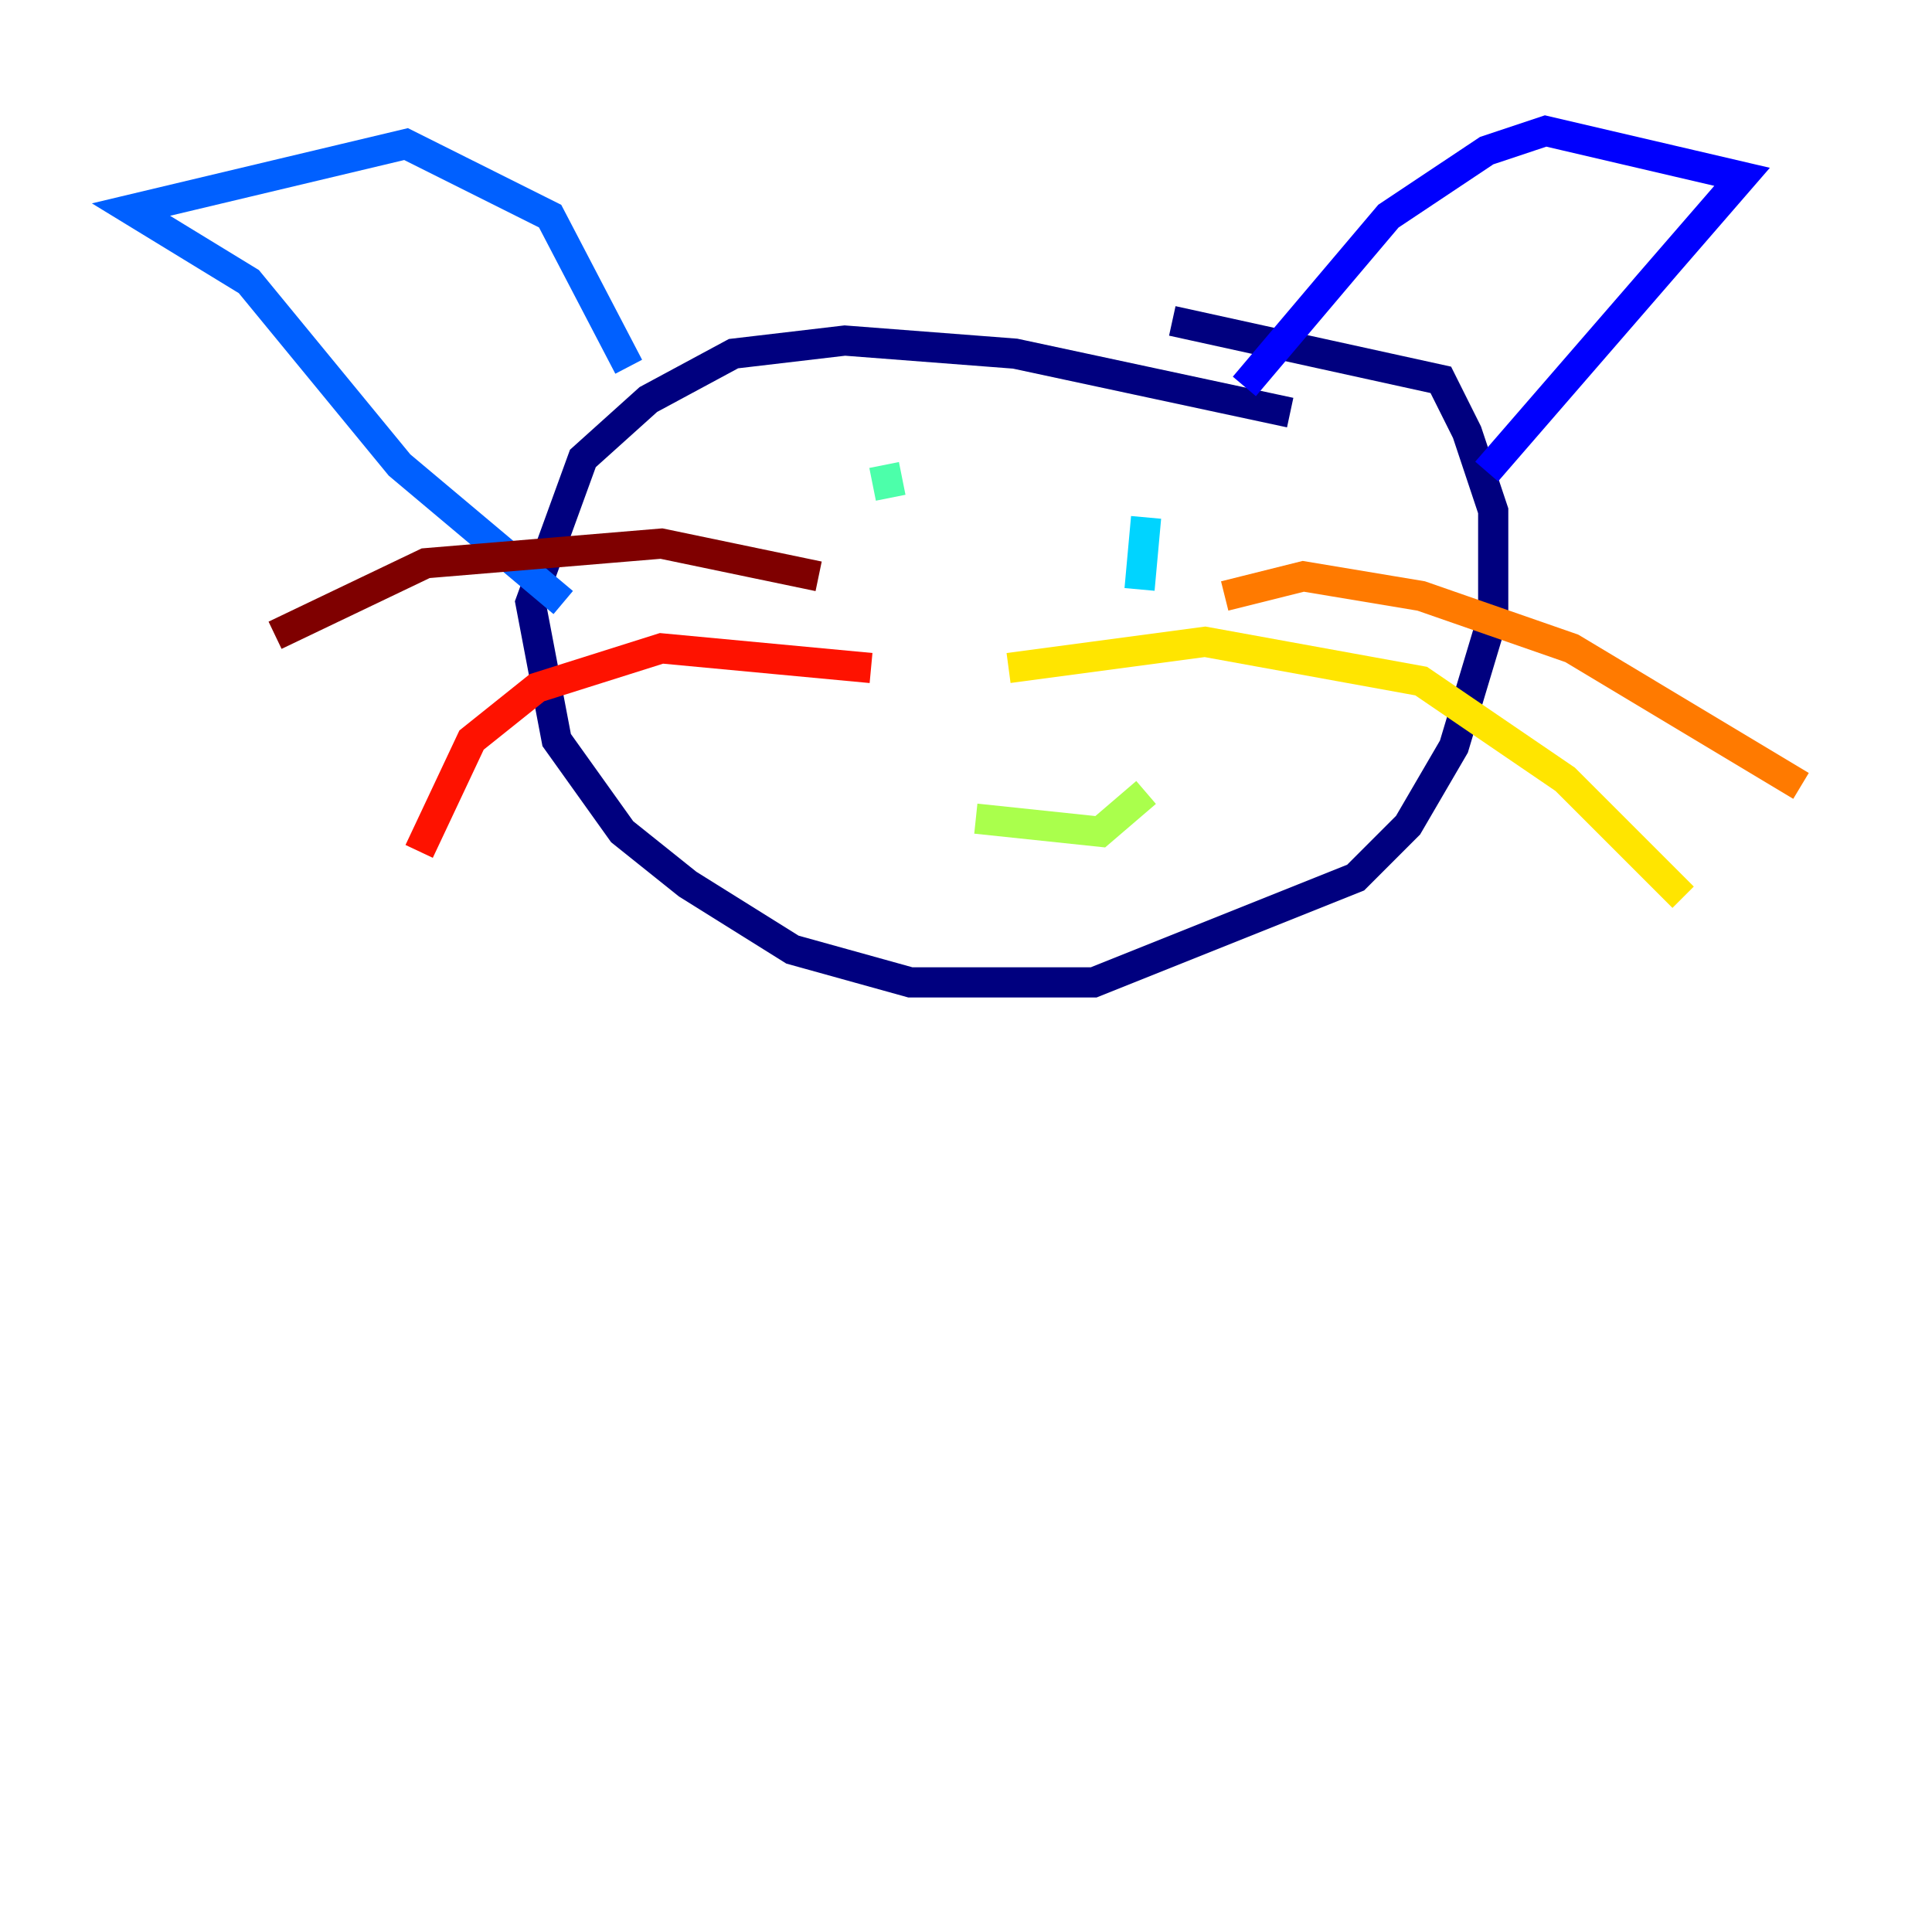 <?xml version="1.0" encoding="utf-8" ?>
<svg baseProfile="tiny" height="128" version="1.2" viewBox="0,0,128,128" width="128" xmlns="http://www.w3.org/2000/svg" xmlns:ev="http://www.w3.org/2001/xml-events" xmlns:xlink="http://www.w3.org/1999/xlink"><defs /><polyline fill="none" points="77.668,21.261 95.458,25.166 97.193,28.637 98.929,33.844 98.929,40.786 96.325,49.464 93.288,54.671 89.817,58.142 72.461,65.085 60.312,65.085 52.502,62.915 45.559,58.576 41.22,55.105 36.881,49.031 35.146,39.919 38.617,30.373 42.956,26.468 48.597,23.43 55.973,22.563 67.254,23.43 85.478,27.336" stroke="#00007f" stroke-width="2" /><polyline fill="none" points="82.441,25.6 91.986,14.319 98.495,9.98 102.4,8.678 115.417,11.715 98.495,31.241" stroke="#0000fe" stroke-width="2" /><polyline fill="none" points="41.654,24.298 36.447,14.319 26.902,9.546 8.678,13.885 16.488,18.658 26.468,30.807 37.315,39.919" stroke="#0060ff" stroke-width="2" /><polyline fill="none" points="75.932,34.278 75.498,39.051" stroke="#00d4ff" stroke-width="2" /><polyline fill="none" points="58.576,30.807 59.01,32.976" stroke="#4cffaa" stroke-width="2" /><polyline fill="none" points="75.932,52.502 72.895,55.105 64.651,54.237" stroke="#aaff4c" stroke-width="2" /><polyline fill="none" points="66.82,44.258 79.837,42.522 94.156,45.125 103.702,51.634 111.512,59.444" stroke="#ffe500" stroke-width="2" /><polyline fill="none" points="81.139,39.485 86.346,38.183 94.156,39.485 104.136,42.956 119.322,52.068" stroke="#ff7a00" stroke-width="2" /><polyline fill="none" points="57.709,44.258 43.824,42.956 35.58,45.559 31.241,49.031 27.77,56.407" stroke="#fe1200" stroke-width="2" /><polyline fill="none" points="54.237,38.183 43.824,36.014 28.203,37.315 18.224,42.088" stroke="#7f0000" stroke-width="2" /></svg>